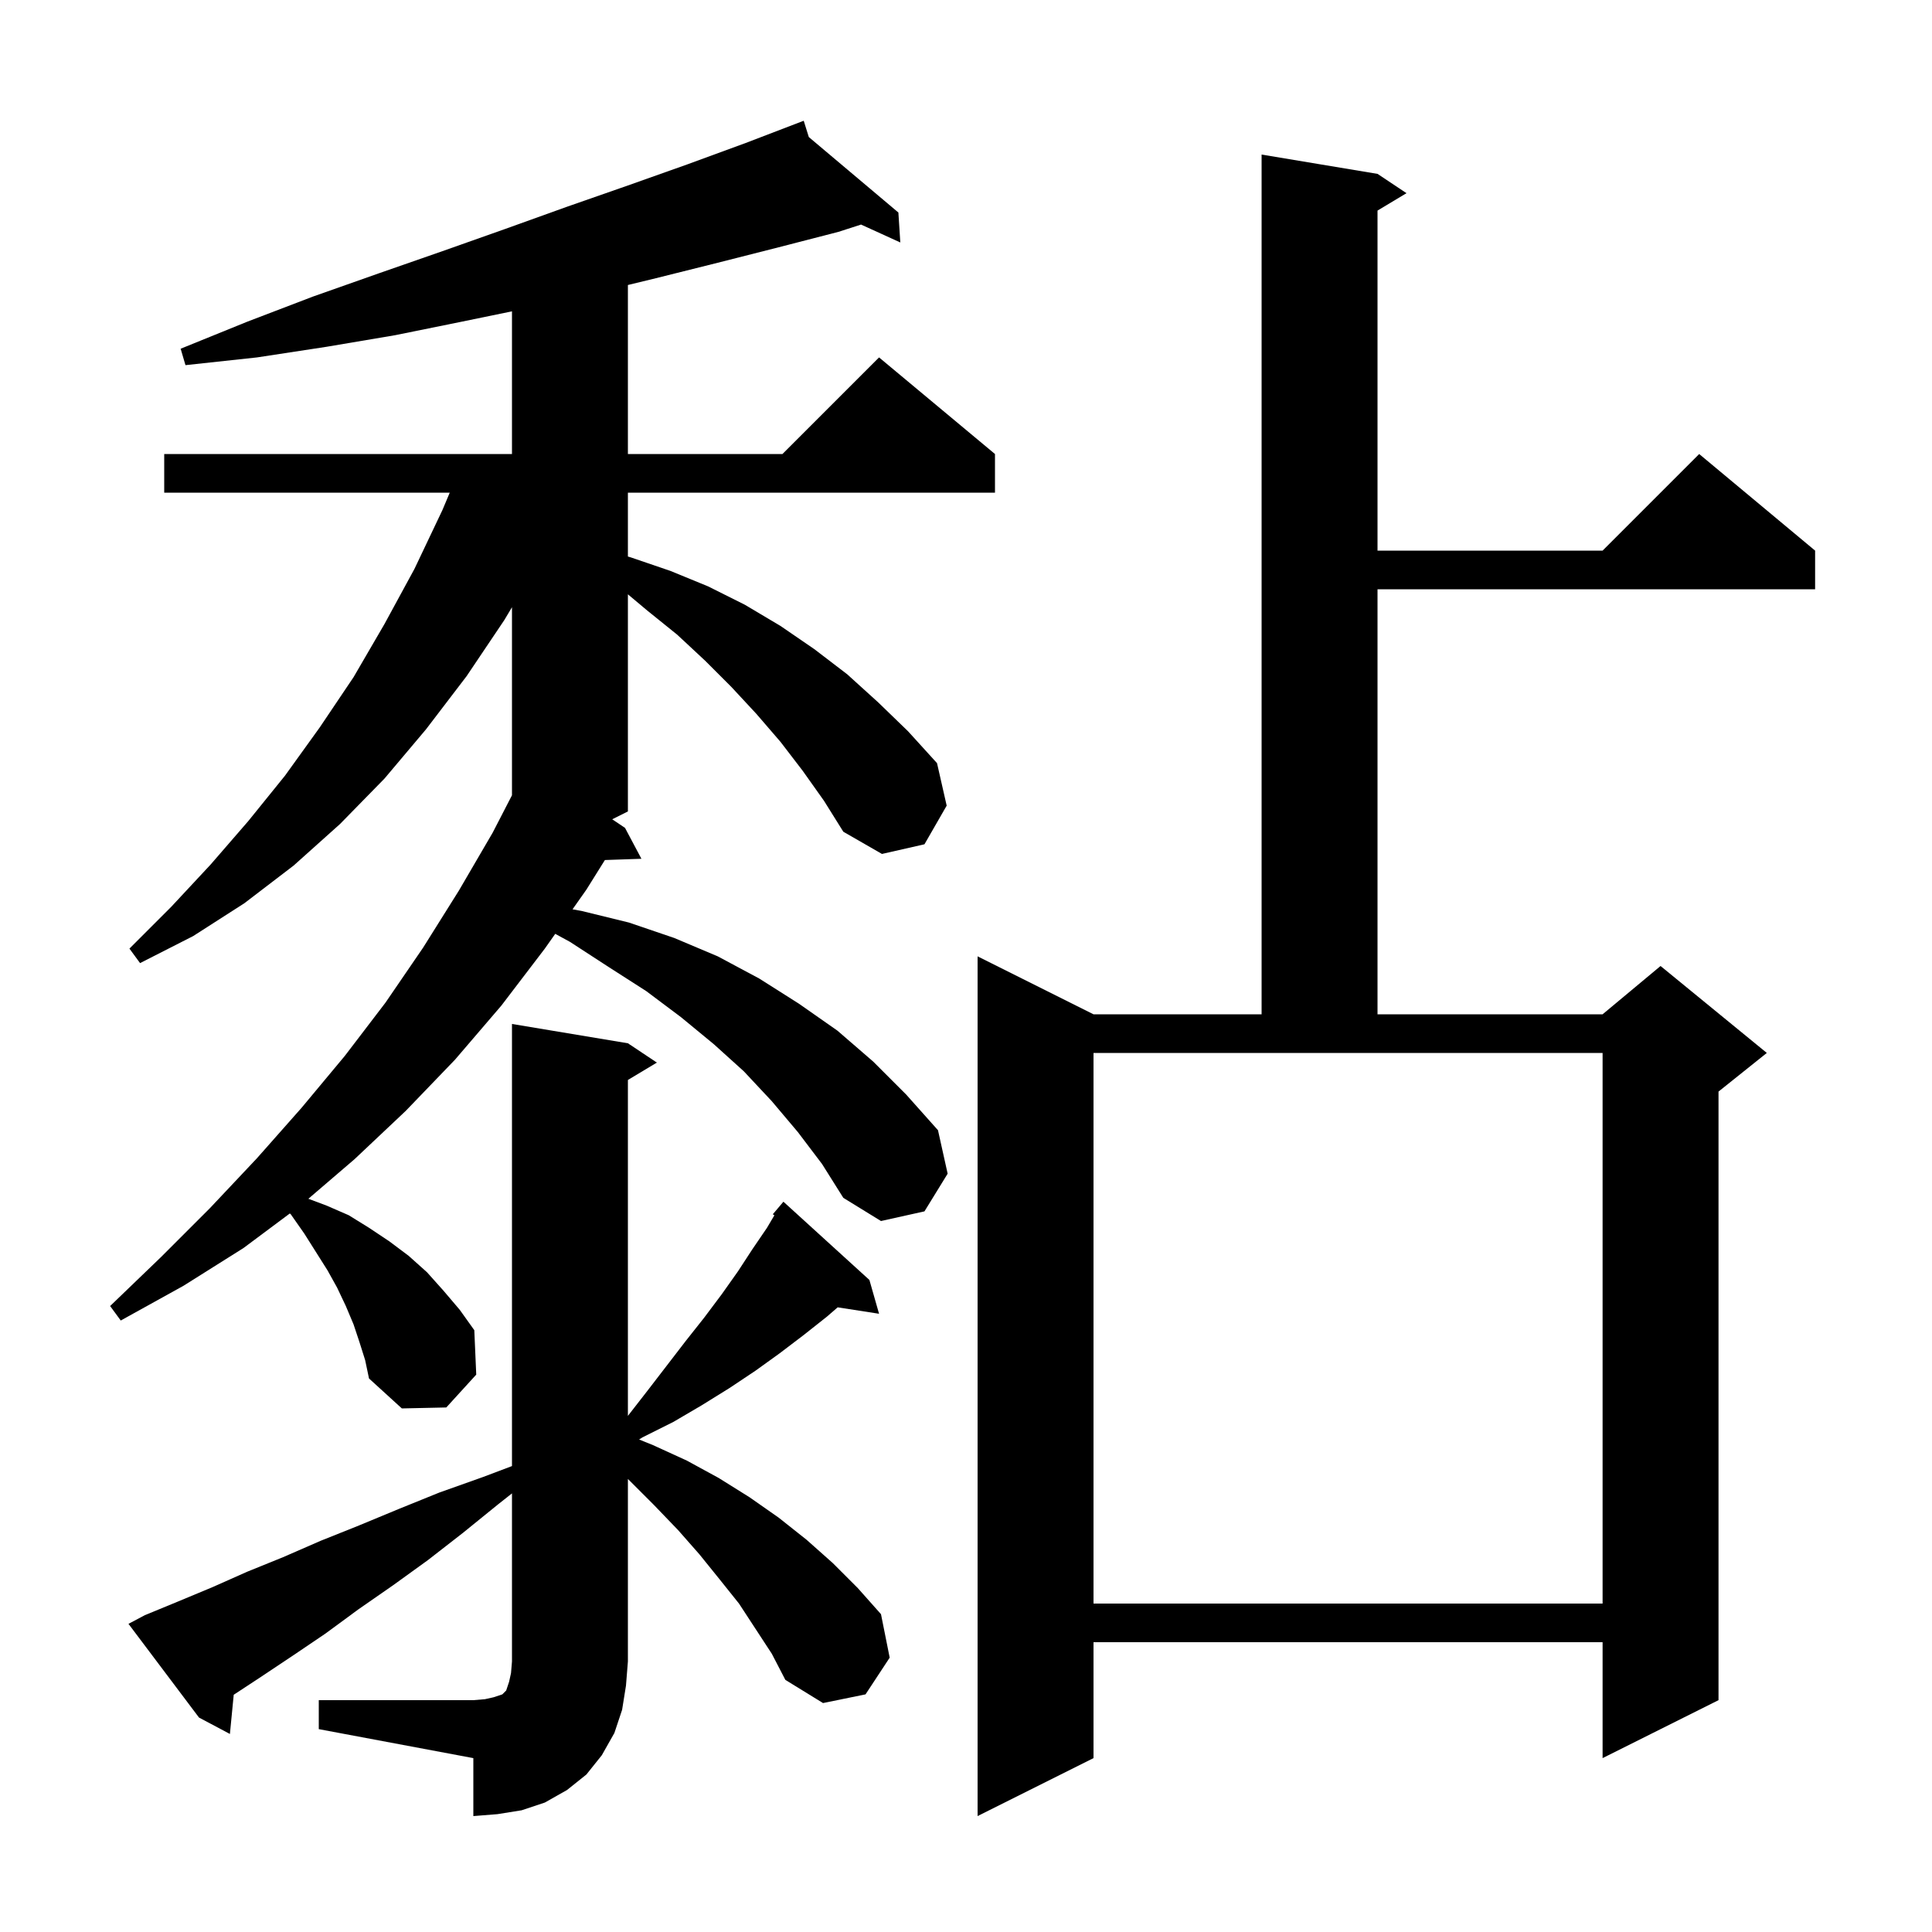 <svg xmlns="http://www.w3.org/2000/svg" xmlns:xlink="http://www.w3.org/1999/xlink" version="1.1" baseProfile="full" viewBox="0 0 200 200" width="200" height="200">
<g fill="black">
<path d="M 142.6 18.0 L 145.6 20.0 L 142.6 21.8 L 142.6 57.0 L 165.9 57.0 L 175.9 47.0 L 187.9 57.0 L 187.9 61.0 L 142.6 61.0 L 142.6 105.0 L 165.9 105.0 L 171.9 100.0 L 182.9 109.0 L 177.9 113.0 L 177.9 176.0 L 165.9 182.0 L 165.9 170.0 L 113.2 170.0 L 113.2 182.0 L 101.2 188.0 L 101.2 99.0 L 113.2 105.0 L 130.6 105.0 L 130.6 16.0 Z M 33.0 176.0 L 49.0 176.0 L 50.2 175.9 L 51.1 175.7 L 52.0 175.4 L 52.4 175.0 L 52.7 174.1 L 52.9 173.2 L 53.0 172.0 L 53.0 154.595 L 51.6 155.7 L 47.9 158.7 L 44.3 161.5 L 40.7 164.1 L 37.1 166.6 L 33.7 169.1 L 30.3 171.4 L 27.0 173.6 L 24.195 175.441 L 23.8 179.5 L 20.6 177.8 L 13.3 168.1 L 15.0 167.2 L 18.4 165.8 L 22.0 164.3 L 25.6 162.7 L 29.3 161.2 L 33.2 159.5 L 37.2 157.9 L 41.3 156.2 L 45.5 154.5 L 50.0 152.9 L 53.0 151.767 L 53.0 106.0 L 65.0 108.0 L 68.0 110.0 L 65.0 111.8 L 65.0 146.571 L 67.0 144.0 L 71.0 138.8 L 72.9 136.4 L 74.7 134.0 L 76.4 131.6 L 77.9 129.3 L 79.4 127.1 L 80.162 125.81 L 80.0 125.7 L 81.1 124.4 L 90.0 132.5 L 91.0 136.0 L 86.717 135.335 L 85.6 136.3 L 83.2 138.2 L 80.7 140.1 L 78.2 141.9 L 75.5 143.7 L 72.6 145.5 L 69.7 147.2 L 66.5 148.8 L 66.159 149.016 L 67.6 149.6 L 71.1 151.2 L 74.4 153.0 L 77.6 155.0 L 80.6 157.1 L 83.5 159.4 L 86.2 161.8 L 88.8 164.4 L 91.2 167.1 L 92.1 171.6 L 89.6 175.4 L 85.2 176.3 L 81.3 173.9 L 79.9 171.2 L 76.5 166.0 L 74.5 163.5 L 72.4 160.9 L 70.2 158.4 L 67.7 155.8 L 65.1 153.2 L 65.0 153.104 L 65.0 172.0 L 64.8 174.5 L 64.4 177.0 L 63.6 179.4 L 62.3 181.7 L 60.7 183.7 L 58.7 185.3 L 56.4 186.6 L 54.0 187.4 L 51.5 187.8 L 49.0 188.0 L 49.0 182.0 L 33.0 179.0 Z M 113.2 166.0 L 165.9 166.0 L 165.9 109.0 L 113.2 109.0 Z M 83.1 79.8 L 80.8 76.8 L 78.3 73.9 L 75.7 71.1 L 73.0 68.4 L 70.1 65.7 L 67.0 63.2 L 65.0 61.523 L 65.0 84.0 L 63.375 84.812 L 64.7 85.7 L 66.4 88.9 L 62.619 89.03 L 60.7 92.1 L 59.268 94.132 L 60.2 94.3 L 65.1 95.5 L 69.8 97.1 L 74.3 99.0 L 78.6 101.3 L 82.7 103.9 L 86.7 106.7 L 90.4 109.9 L 93.8 113.3 L 97.1 117.0 L 98.1 121.5 L 95.7 125.4 L 91.2 126.4 L 87.3 124.0 L 85.1 120.5 L 82.6 117.2 L 79.9 114.0 L 77.0 110.9 L 73.9 108.1 L 70.5 105.3 L 66.9 102.6 L 63.0 100.1 L 59.0 97.5 L 57.478 96.67 L 56.4 98.2 L 51.9 104.1 L 47.1 109.7 L 42.0 115.0 L 36.7 120.0 L 31.922 124.096 L 33.8 124.8 L 36.1 125.8 L 38.2 127.1 L 40.3 128.5 L 42.3 130.0 L 44.2 131.7 L 45.9 133.6 L 47.6 135.6 L 49.1 137.7 L 49.3 142.3 L 46.2 145.7 L 41.6 145.8 L 38.2 142.7 L 37.8 140.8 L 37.2 138.9 L 36.6 137.1 L 35.8 135.2 L 34.9 133.3 L 33.9 131.5 L 31.5 127.7 L 30.1 125.7 L 30.002 125.619 L 25.2 129.2 L 19.0 133.1 L 12.5 136.7 L 11.4 135.2 L 16.7 130.1 L 21.7 125.1 L 26.6 119.9 L 31.2 114.7 L 35.7 109.3 L 39.9 103.8 L 43.8 98.1 L 47.5 92.2 L 51.0 86.2 L 53.0 82.325 L 53.0 62.859 L 52.2 64.2 L 48.3 70.0 L 44.1 75.5 L 39.8 80.6 L 35.2 85.3 L 30.4 89.6 L 25.3 93.5 L 20.0 96.9 L 14.5 99.7 L 13.4 98.2 L 17.7 93.9 L 21.8 89.5 L 25.7 85.0 L 29.5 80.3 L 33.1 75.3 L 36.6 70.1 L 39.8 64.6 L 42.9 58.9 L 45.8 52.8 L 46.558 51.0 L 17.0 51.0 L 17.0 47.0 L 53.0 47.0 L 53.0 32.229 L 47.8 33.3 L 40.9 34.7 L 33.8 35.9 L 26.6 37.0 L 19.2 37.8 L 18.7 36.1 L 25.6 33.3 L 32.4 30.7 L 39.2 28.3 L 45.8 26.0 L 52.3 23.7 L 58.7 21.4 L 65.0 19.2 L 71.2 17.0 L 77.2 14.8 L 83.2 12.5 L 83.728 14.188 L 93.0 22.0 L 93.2 25.1 L 89.135 23.247 L 86.8 24.0 L 80.6 25.6 L 74.3 27.2 L 67.9 28.8 L 65.0 29.503 L 65.0 47.0 L 81.0 47.0 L 91.0 37.0 L 103.0 47.0 L 103.0 51.0 L 65.0 51.0 L 65.0 57.612 L 65.3 57.7 L 69.4 59.1 L 73.3 60.7 L 77.1 62.6 L 80.8 64.8 L 84.3 67.2 L 87.7 69.8 L 90.9 72.7 L 94.0 75.7 L 97.0 79.0 L 98.0 83.4 L 95.7 87.4 L 91.3 88.4 L 87.3 86.1 L 85.3 82.9 Z " />
</g>
</svg>
